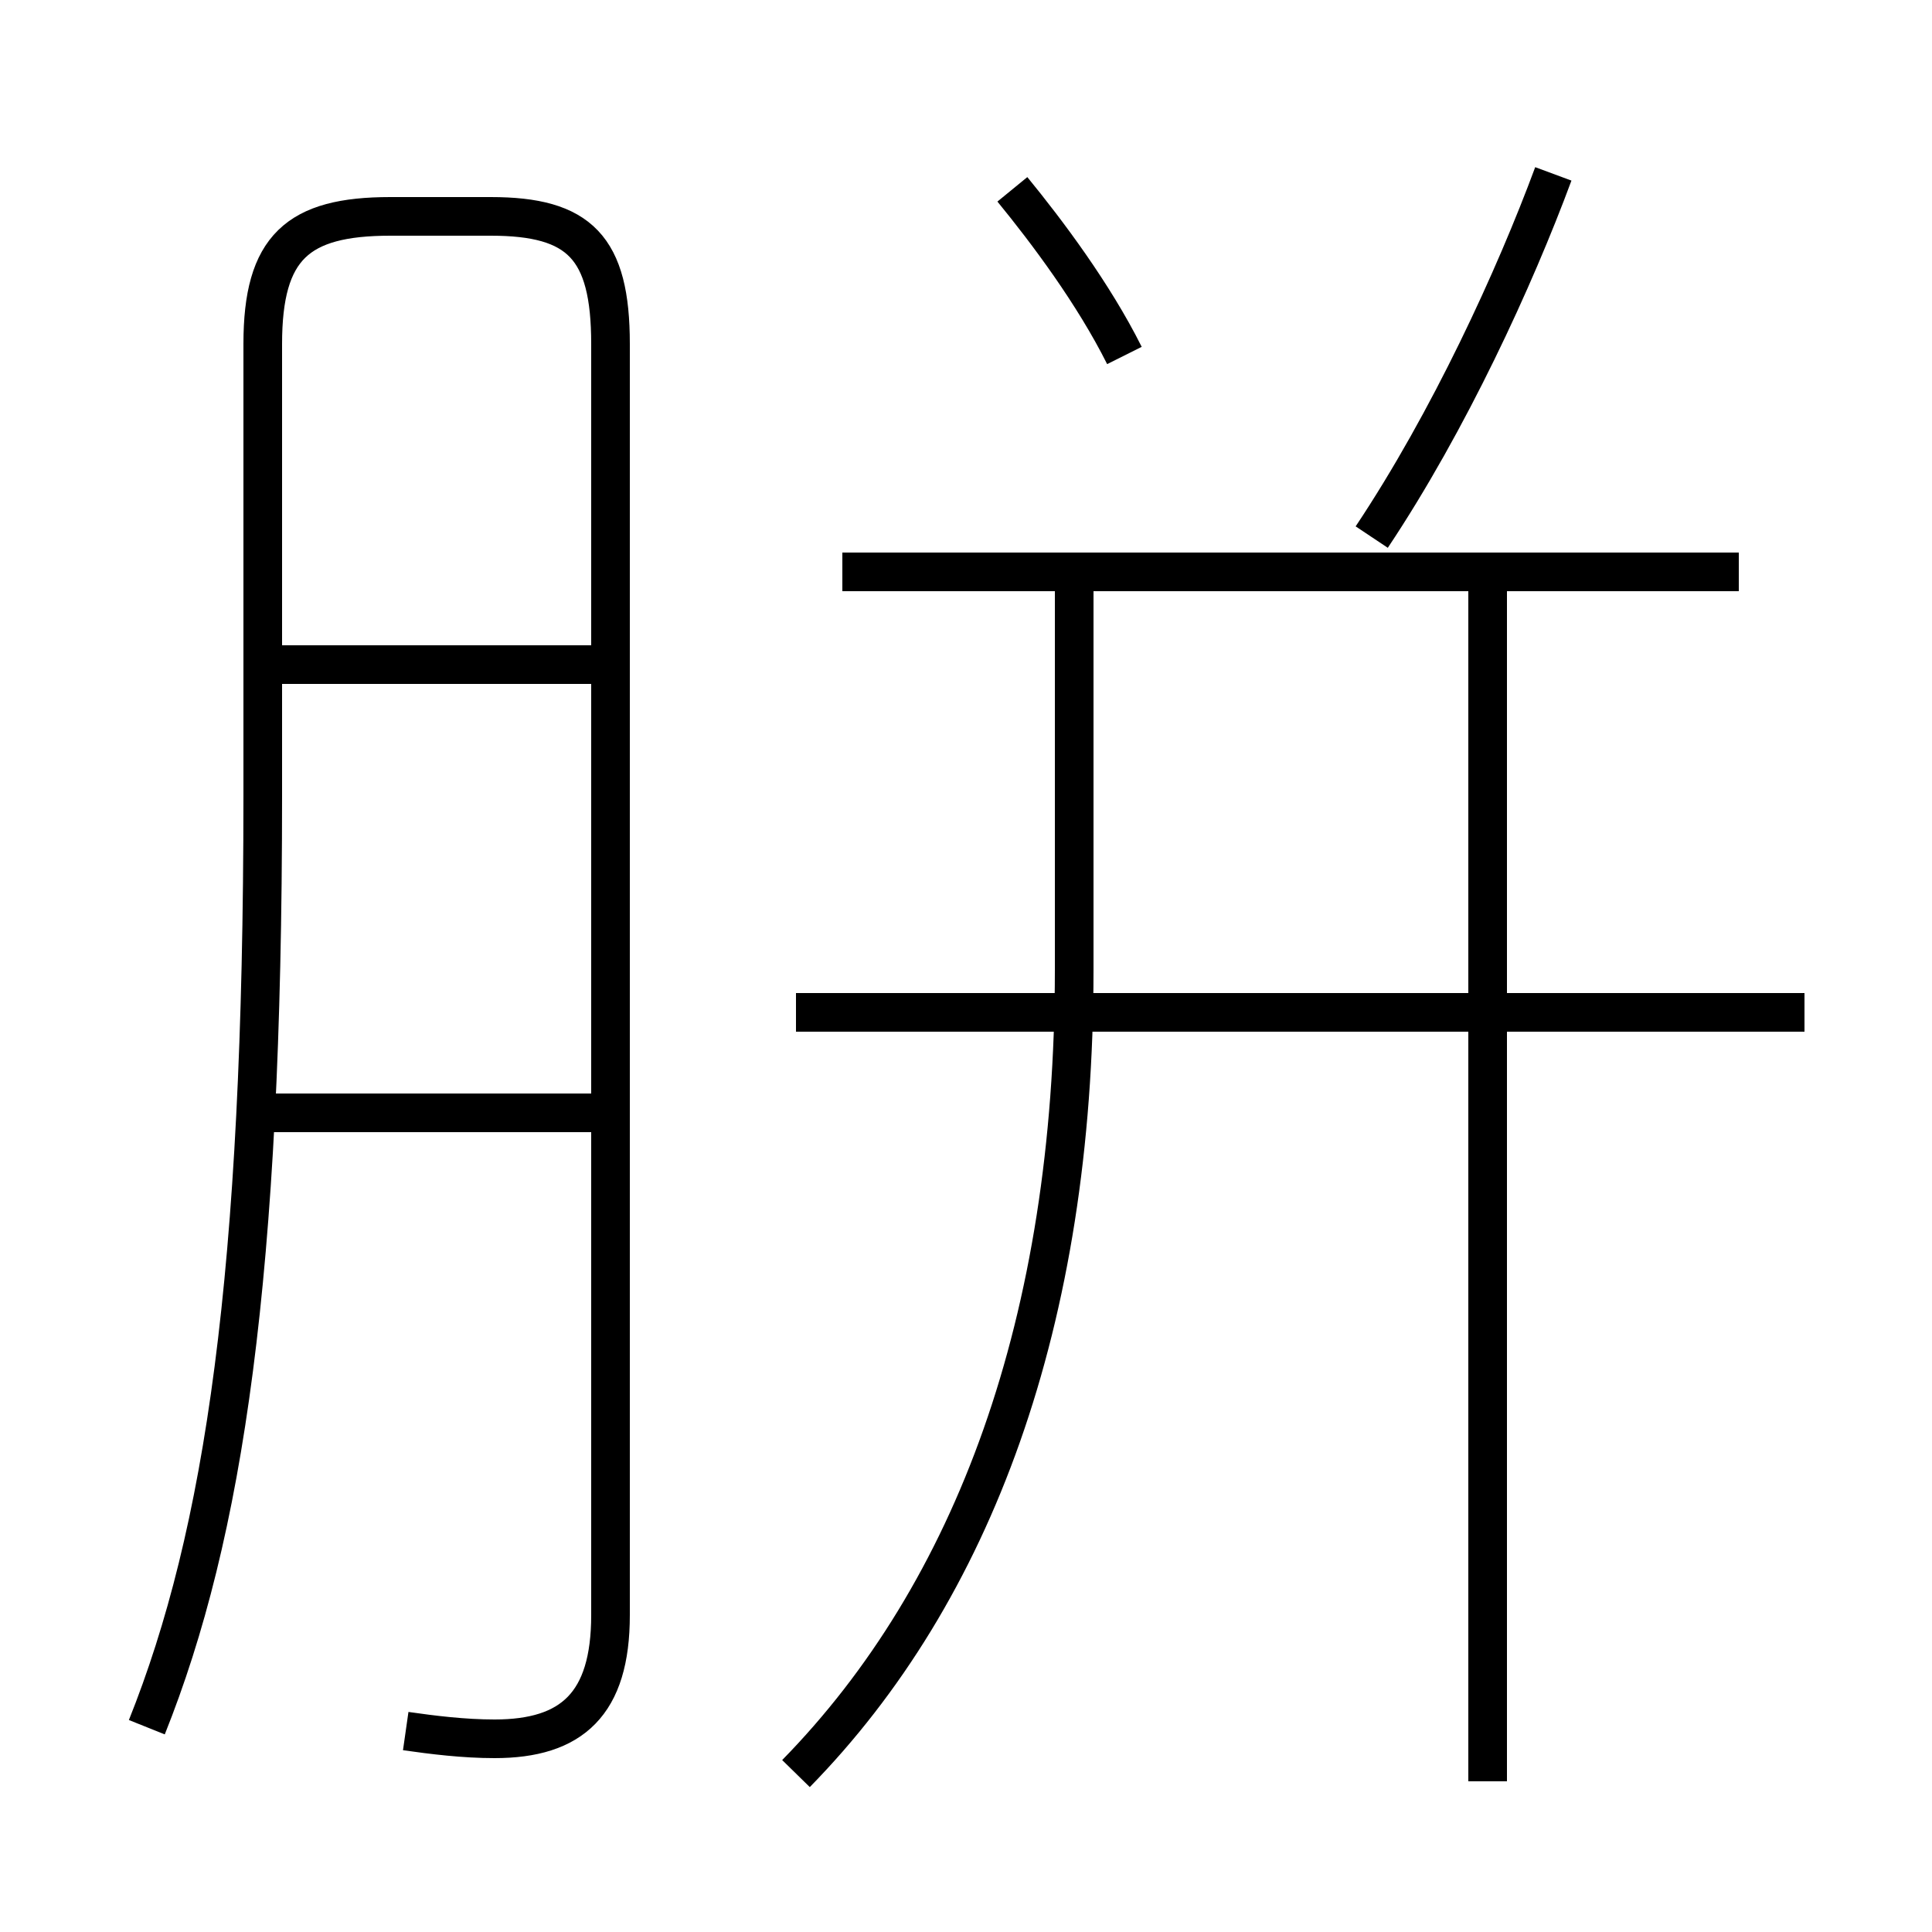 <?xml version='1.0' encoding='utf8'?>
<svg viewBox="0.0 -6.0 50.0 50.0" version="1.1" xmlns="http://www.w3.org/2000/svg">
<rect x="0.0" y="-6.0" width="50.0" height="50.0" fill="#808080" stroke="none"/>
<rect x="-1000" y="-1000" width="2000" height="2000" stroke="white" fill="white"/>
<g style="fill:white;stroke:#000000;  stroke-width:1">
<path d="M 10.5 0.8 C 11.2 0.9 12.0 1.0 12.8 1.0 C 14.8 1.0 15.8 0.1 15.8 -2.2 L 15.8 -35.1 C 15.8 -37.6 15.0 -38.4 12.7 -38.4 L 10.1 -38.4 C 7.7 -38.4 6.8 -37.6 6.8 -35.1 L 6.8 -23.4 C 6.8 -11.0 5.8 -4.3 3.8 0.7 M 15.3 -15.2 L 6.5 -15.2 M 20.6 1.9 C 25.2 -2.8 27.8 -9.8 27.8 -18.9 L 27.8 -29.1 M 15.3 -26.8 L 6.7 -26.8 M 38.5 2.1 L 38.5 -29.1 M 46.7 -17.8 L 20.6 -17.8 M 45.0 -29.2 L 21.8 -29.2 M 29.1 -34.8 C 28.3 -36.4 27.1 -38.0 26.2 -39.1 M 35.5 -30.1 C 37.5 -33.1 39.2 -36.8 40.2 -39.5" transform="translate(0.0 38.0)" />
</g>
</svg>